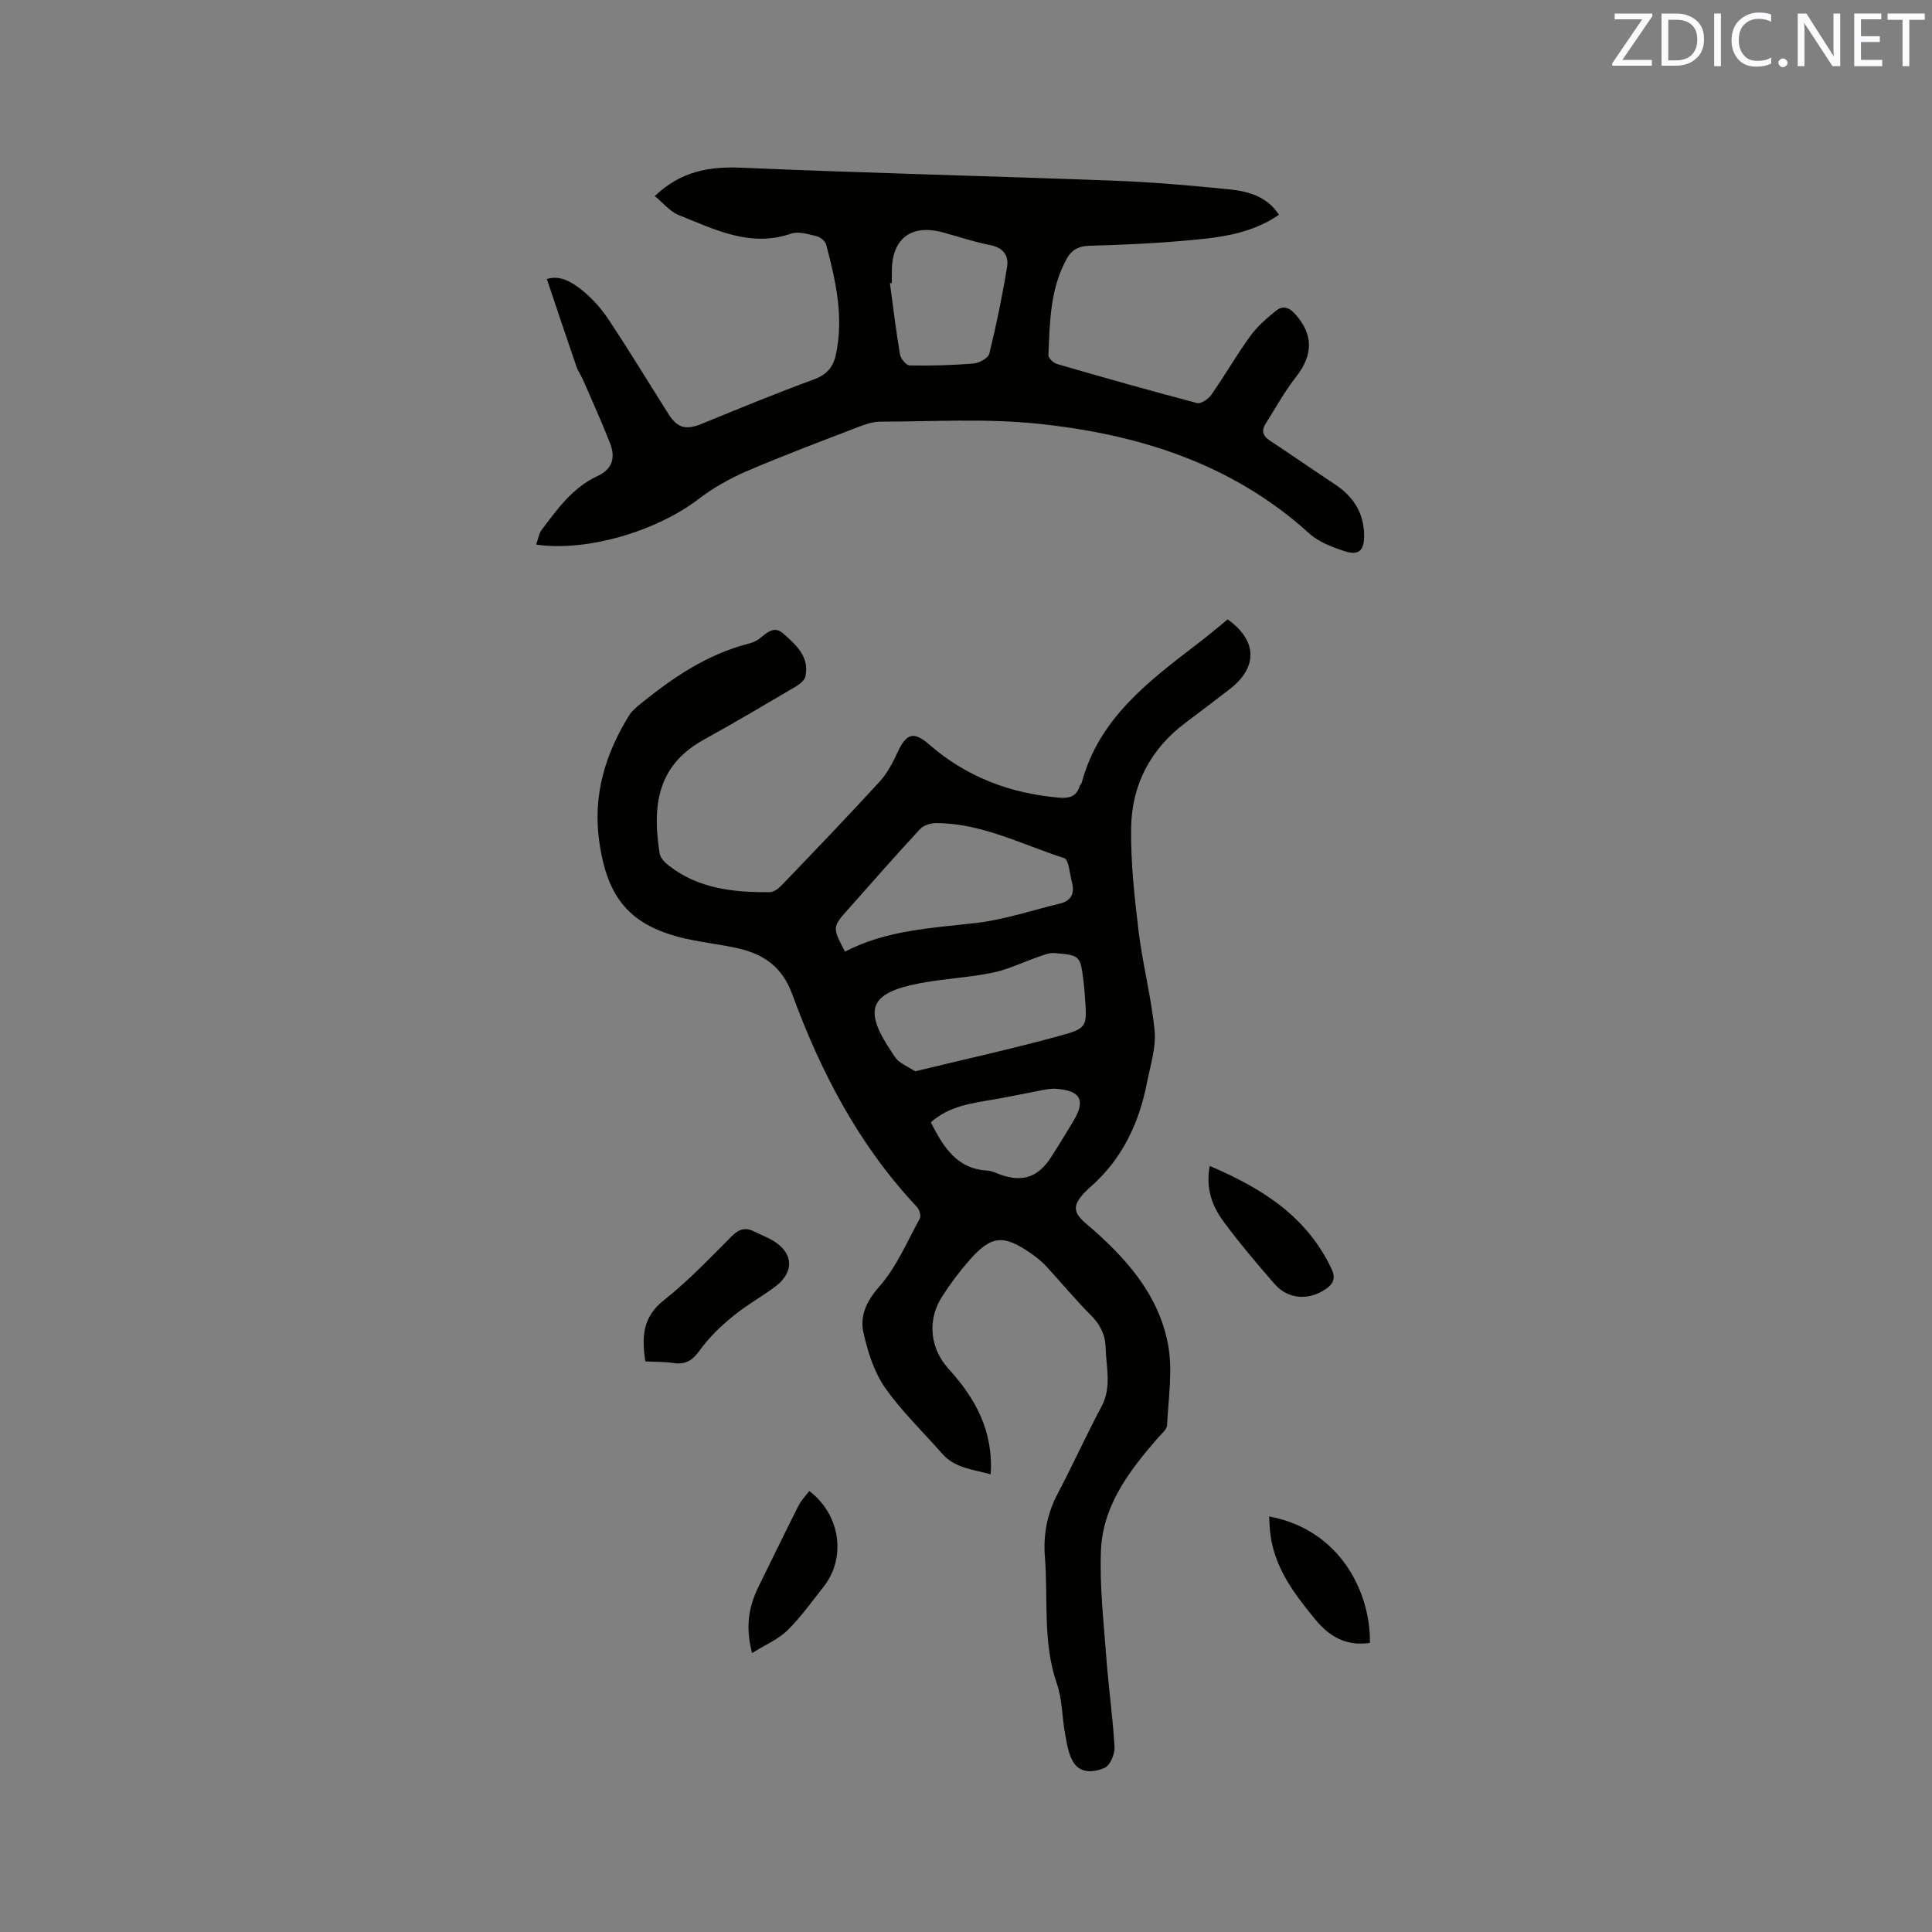 <svg enable-background="new 0 0 400 400" viewBox="0 0 400 400" xmlns="http://www.w3.org/2000/svg"><rect x="0" y="0" width="400" height="400" fill="#808080" stroke="none"/><path d="m254.17 128.24c6.18 4.4 6.27 9.92.45 14.42-3.02 2.33-6.05 4.65-9.11 6.93-7.28 5.44-11.18 12.84-11.32 21.75-.11 7.16.69 14.37 1.55 21.5.84 6.9 2.65 13.69 3.31 20.6.33 3.46-.88 7.09-1.56 10.62-1.63 8.44-5.13 15.89-11.71 21.67-.48.42-.94.86-1.37 1.32-2.37 2.57-2.19 4.03.41 6.25 7.96 6.77 15 14.44 17 25 1.02 5.39.09 11.17-.19 16.76-.05.95-1.25 1.88-2 2.75-5.83 6.73-11.28 13.87-11.68 23.09-.32 7.35.55 14.77 1.09 22.15.46 6.23 1.36 12.43 1.71 18.66.08 1.45-.91 3.81-2.04 4.3-2.13.93-5.03 1.31-6.55-1.27-.97-1.63-1.27-3.72-1.63-5.65-.64-3.51-.59-7.23-1.73-10.55-2.96-8.57-1.77-17.41-2.46-26.13-.37-4.67.44-8.98 2.63-13.14 3.14-5.97 5.92-12.12 9.09-18.08 2.14-4.01.96-8.09.85-12.16-.07-2.64-1.1-4.77-3.03-6.7-3.22-3.22-6.12-6.75-9.21-10.1-.86-.93-1.85-1.76-2.88-2.49-6.05-4.27-8.53-4.07-13.26 1.37-2.01 2.31-3.86 4.8-5.51 7.38-3.09 4.85-2.49 10.68 1.4 14.95 5.53 6.07 9.27 12.84 8.69 21.8-3.69-1.03-7.4-1.25-10.05-4.28-3.98-4.54-8.41-8.76-11.84-13.68-2.26-3.25-3.55-7.38-4.44-11.31-.8-3.54.59-6.55 3.3-9.63 3.54-4.03 5.72-9.26 8.35-14.05.3-.55-.07-1.86-.58-2.4-11.99-12.73-19.91-27.89-25.85-44.1-2.07-5.64-5.91-8.25-11.23-9.45-3.51-.8-7.11-1.18-10.62-1.96-11.66-2.59-16.45-8.36-18.09-20.23-1.33-9.58 1.26-17.99 6.14-25.96.59-.96 1.53-1.75 2.42-2.48 6.71-5.44 13.78-10.23 22.3-12.43.71-.18 1.45-.44 2.04-.86 1.61-1.12 3.13-3.11 5.24-1.23 2.6 2.32 5.41 4.75 4.56 8.83-.17.83-1.2 1.65-2.03 2.14-6.3 3.71-12.59 7.43-18.99 10.97-8.89 4.93-10.96 12.43-9.17 23.55.14.9 1.01 1.84 1.79 2.45 6.19 4.88 13.53 5.65 21.03 5.58.87-.01 1.9-.84 2.58-1.56 6.75-7.04 13.51-14.08 20.1-21.27 1.6-1.75 2.78-3.98 3.78-6.16 1.81-3.93 3.33-4.36 6.55-1.56 7.71 6.71 16.77 10.12 26.88 10.99 2.01.17 3.55-.19 4.23-2.32.09-.3.38-.53.46-.83 3.56-13.24 13.78-20.91 23.91-28.68 2.1-1.57 4.11-3.3 6.29-5.08zm-79.23 68.78c8.67-4.48 17.98-4.87 27.23-5.94 5.81-.68 11.47-2.61 17.2-3.98 2.44-.58 3.18-2.16 2.56-4.47-.47-1.73-.64-4.66-1.6-4.97-8.72-2.78-17.03-7.22-26.48-7.25-1.13 0-2.61.43-3.33 1.21-5.03 5.42-9.9 10.98-14.81 16.51-3.41 3.83-3.4 3.83-.77 8.89zm14.56 24.78c9.99-2.43 19.98-4.63 29.85-7.33 5.78-1.58 5.69-1.93 5.3-7.73-.08-1.16-.17-2.32-.31-3.48-.67-5.42-.68-5.48-6.01-5.94-1.06-.09-2.21.4-3.27.76-3.18 1.09-6.27 2.63-9.53 3.3-4.95 1.02-10.07 1.24-15.04 2.18-10.57 2.01-11.87 5.45-5.73 14.48.41.61.82 1.29 1.39 1.72.91.7 1.97 1.22 3.35 2.04zm3.21 10.56c2.62 5.11 5.36 9.65 11.72 10 .92.05 1.82.53 2.71.84 4.59 1.62 7.81.53 10.5-3.65 1.54-2.39 3.01-4.84 4.49-7.27 2.72-4.46 1.68-6.51-3.57-6.86-1.03-.07-2.09.16-3.12.35-3.21.6-6.4 1.3-9.62 1.85-4.56.79-9.2 1.3-13.11 4.74z" fill="#010100"/><path d="m111.01 112.75c.39-1.09.54-2.26 1.16-3.08 3.25-4.31 6.43-8.76 11.54-11.11 3.2-1.47 3.71-3.92 2.59-6.81-1.72-4.4-3.68-8.71-5.56-13.05-.42-.97-1.07-1.85-1.41-2.84-2.05-5.96-4.05-11.95-6.11-18.09 2.76-.89 5.27.67 7.4 2.4 2.1 1.7 3.96 3.84 5.45 6.09 4.27 6.45 8.28 13.06 12.42 19.59 1.78 2.8 3.62 3.19 6.72 1.93 7.72-3.16 15.43-6.34 23.26-9.21 2.64-.97 4-2.48 4.57-5.06 1.71-7.83 0-15.37-1.99-22.86-.19-.73-1.21-1.56-1.99-1.75-1.72-.41-3.75-1.06-5.27-.53-8.49 2.93-15.8-.88-23.22-3.82-1.89-.75-3.35-2.61-5.01-3.96 5.4-5.13 11.24-6.16 17.93-5.87 25.71 1.11 51.45 1.72 77.17 2.69 8.03.3 16.06 1 24.06 1.82 3.87.4 7.67 1.52 10.08 5.24-6.12 4.2-13.03 4.79-19.87 5.39-6.43.56-12.89.85-19.34 1.02-2.18.06-3.67.79-4.68 2.59-3.51 6.25-3.55 13.2-3.85 20.06-.03.6 1.04 1.62 1.78 1.83 9.64 2.8 19.3 5.54 29.01 8.09.79.21 2.32-.84 2.93-1.7 2.79-3.99 5.22-8.23 8.08-12.17 1.46-2.01 3.42-3.71 5.37-5.28 1.23-.99 2.57-.77 3.84.63 3.86 4.26 3.87 8.46.29 13.06-2.39 3.07-4.3 6.51-6.37 9.81-.9 1.43-.47 2.51.95 3.44 4.51 2.97 8.94 6.06 13.44 9.03 3.8 2.51 6 5.91 6.05 10.54.03 3.18-1.08 4.27-4.06 3.3-2.57-.84-5.35-1.89-7.3-3.66-16.05-14.57-35.6-20.62-56.47-22.75-10.69-1.09-21.57-.41-32.36-.4-1.53 0-3.12.55-4.58 1.12-7.7 2.97-15.44 5.86-23.02 9.12-3.52 1.51-6.97 3.46-10.02 5.79-8.72 6.66-23.11 10.95-33.61 9.42zm73.64-54.16c-.13.02-.27.03-.4.05.67 4.92 1.25 9.84 2.08 14.73.15.88 1.29 2.27 1.99 2.29 4.41.08 8.84-.03 13.24-.4 1.18-.1 3.05-1.12 3.27-2.05 1.46-5.94 2.7-11.95 3.68-17.99.37-2.25-.78-3.94-3.44-4.46-3.31-.65-6.54-1.73-9.8-2.63-6.54-1.8-10.58 1.21-10.62 7.91z" fill="#010100"/><path d="m133.61 281.86c-.77-5.08-.57-9.19 3.83-12.66 5.05-3.98 9.52-8.71 14.08-13.28 1.53-1.53 2.89-1.85 4.73-.91 1.22.62 2.51 1.11 3.7 1.8 4.35 2.51 4.59 6.58.52 9.6-2.89 2.14-6.07 3.91-8.83 6.19-2.48 2.04-4.87 4.34-6.73 6.93-1.47 2.05-2.88 3.04-5.38 2.68-1.88-.28-3.79-.24-5.92-.35z" fill="#010100"/><path d="m250.46 241.4c10.83 4.61 20.08 10.42 25.21 21.29.94 1.98.37 3.14-1.24 4.23-3.5 2.38-7.78 2.09-10.53-1.07-3.67-4.22-7.31-8.5-10.63-13.01-2.32-3.15-3.67-6.81-2.81-11.44z" fill="#010100"/><path d="m155.71 342.25c-1.49-5.71-.59-9.85 1.38-13.84 2.75-5.58 5.46-11.18 8.26-16.73.55-1.09 1.46-1.99 2.2-2.98 6.44 4.84 7.72 13.83 2.97 19.81-2.43 3.07-4.71 6.31-7.48 9.03-1.91 1.87-4.56 2.98-7.33 4.71z" fill="#010100"/><path d="m283.63 340.15c-4.98.72-8.41-1.32-11.4-4.96-4.28-5.21-8.27-10.49-9.2-17.42-.17-1.24-.19-2.5-.28-3.81 14.96 2.79 21.04 16.01 20.88 26.19z" fill="#010100"/><g fill="#fbfafc"><path d="m342.2 3.2-6.3 9.2h6.1v1.2h-8.2v-.5l6.2-9.1h-5.7v-1.2h7.8v.4z"/><path d="m344 13.7v-10.9h3.1c1.6 0 3 .5 4.1 1.4 1.1 1 1.6 2.2 1.6 3.9s-.5 3-1.6 4-2.5 1.5-4.2 1.5h-3zm1.4-9.6v8.4h1.6c1.4 0 2.5-.4 3.2-1.1.8-.8 1.2-1.8 1.2-3.2s-.4-2.4-1.2-3.1-1.8-1-3.1-1z"/><path d="m356.3 2.8v10.9h-1.4v-10.9z"/><path d="m366.6 13.2c-.8.4-1.8.6-3 .6-1.6 0-2.8-.5-3.7-1.5s-1.4-2.3-1.4-3.9c0-1.7.5-3.2 1.6-4.2s2.4-1.6 4-1.6c1 0 1.9.1 2.6.4v1.5c-.8-.4-1.6-.6-2.6-.6-1.2 0-2.2.4-3 1.2s-1.1 1.9-1.1 3.3c0 1.3.4 2.3 1.1 3.1s1.6 1.1 2.8 1.1c1.1 0 2-.2 2.8-.7v1.3z"/><path d="m368.2 13c0-.3.1-.5.3-.6.2-.2.4-.3.6-.3.3 0 .5.1.7.3s.3.4.3.6-.1.5-.3.6c-.2.2-.4.3-.7.3s-.5-.1-.6-.3c-.2-.2-.3-.4-.3-.6z"/><path d="m381.1 13.7h-1.7l-5.5-8.4c-.2-.2-.3-.5-.4-.7 0 .2.1.8.1 1.5v7.6h-1.4v-10.9h1.8l5.3 8.3c.3.4.4.6.4.8 0-.3-.1-.8-.1-1.6v-7.5h1.4v10.9z"/><path d="m389.7 13.7h-5.8v-10.9h5.6v1.2h-4.2v3.5h3.9v1.2h-3.9v3.7h4.4z"/><path d="m398.4 4.1h-3.1v9.6h-1.4v-9.6h-3.1v-1.3h7.7v1.3z"/></g></svg>